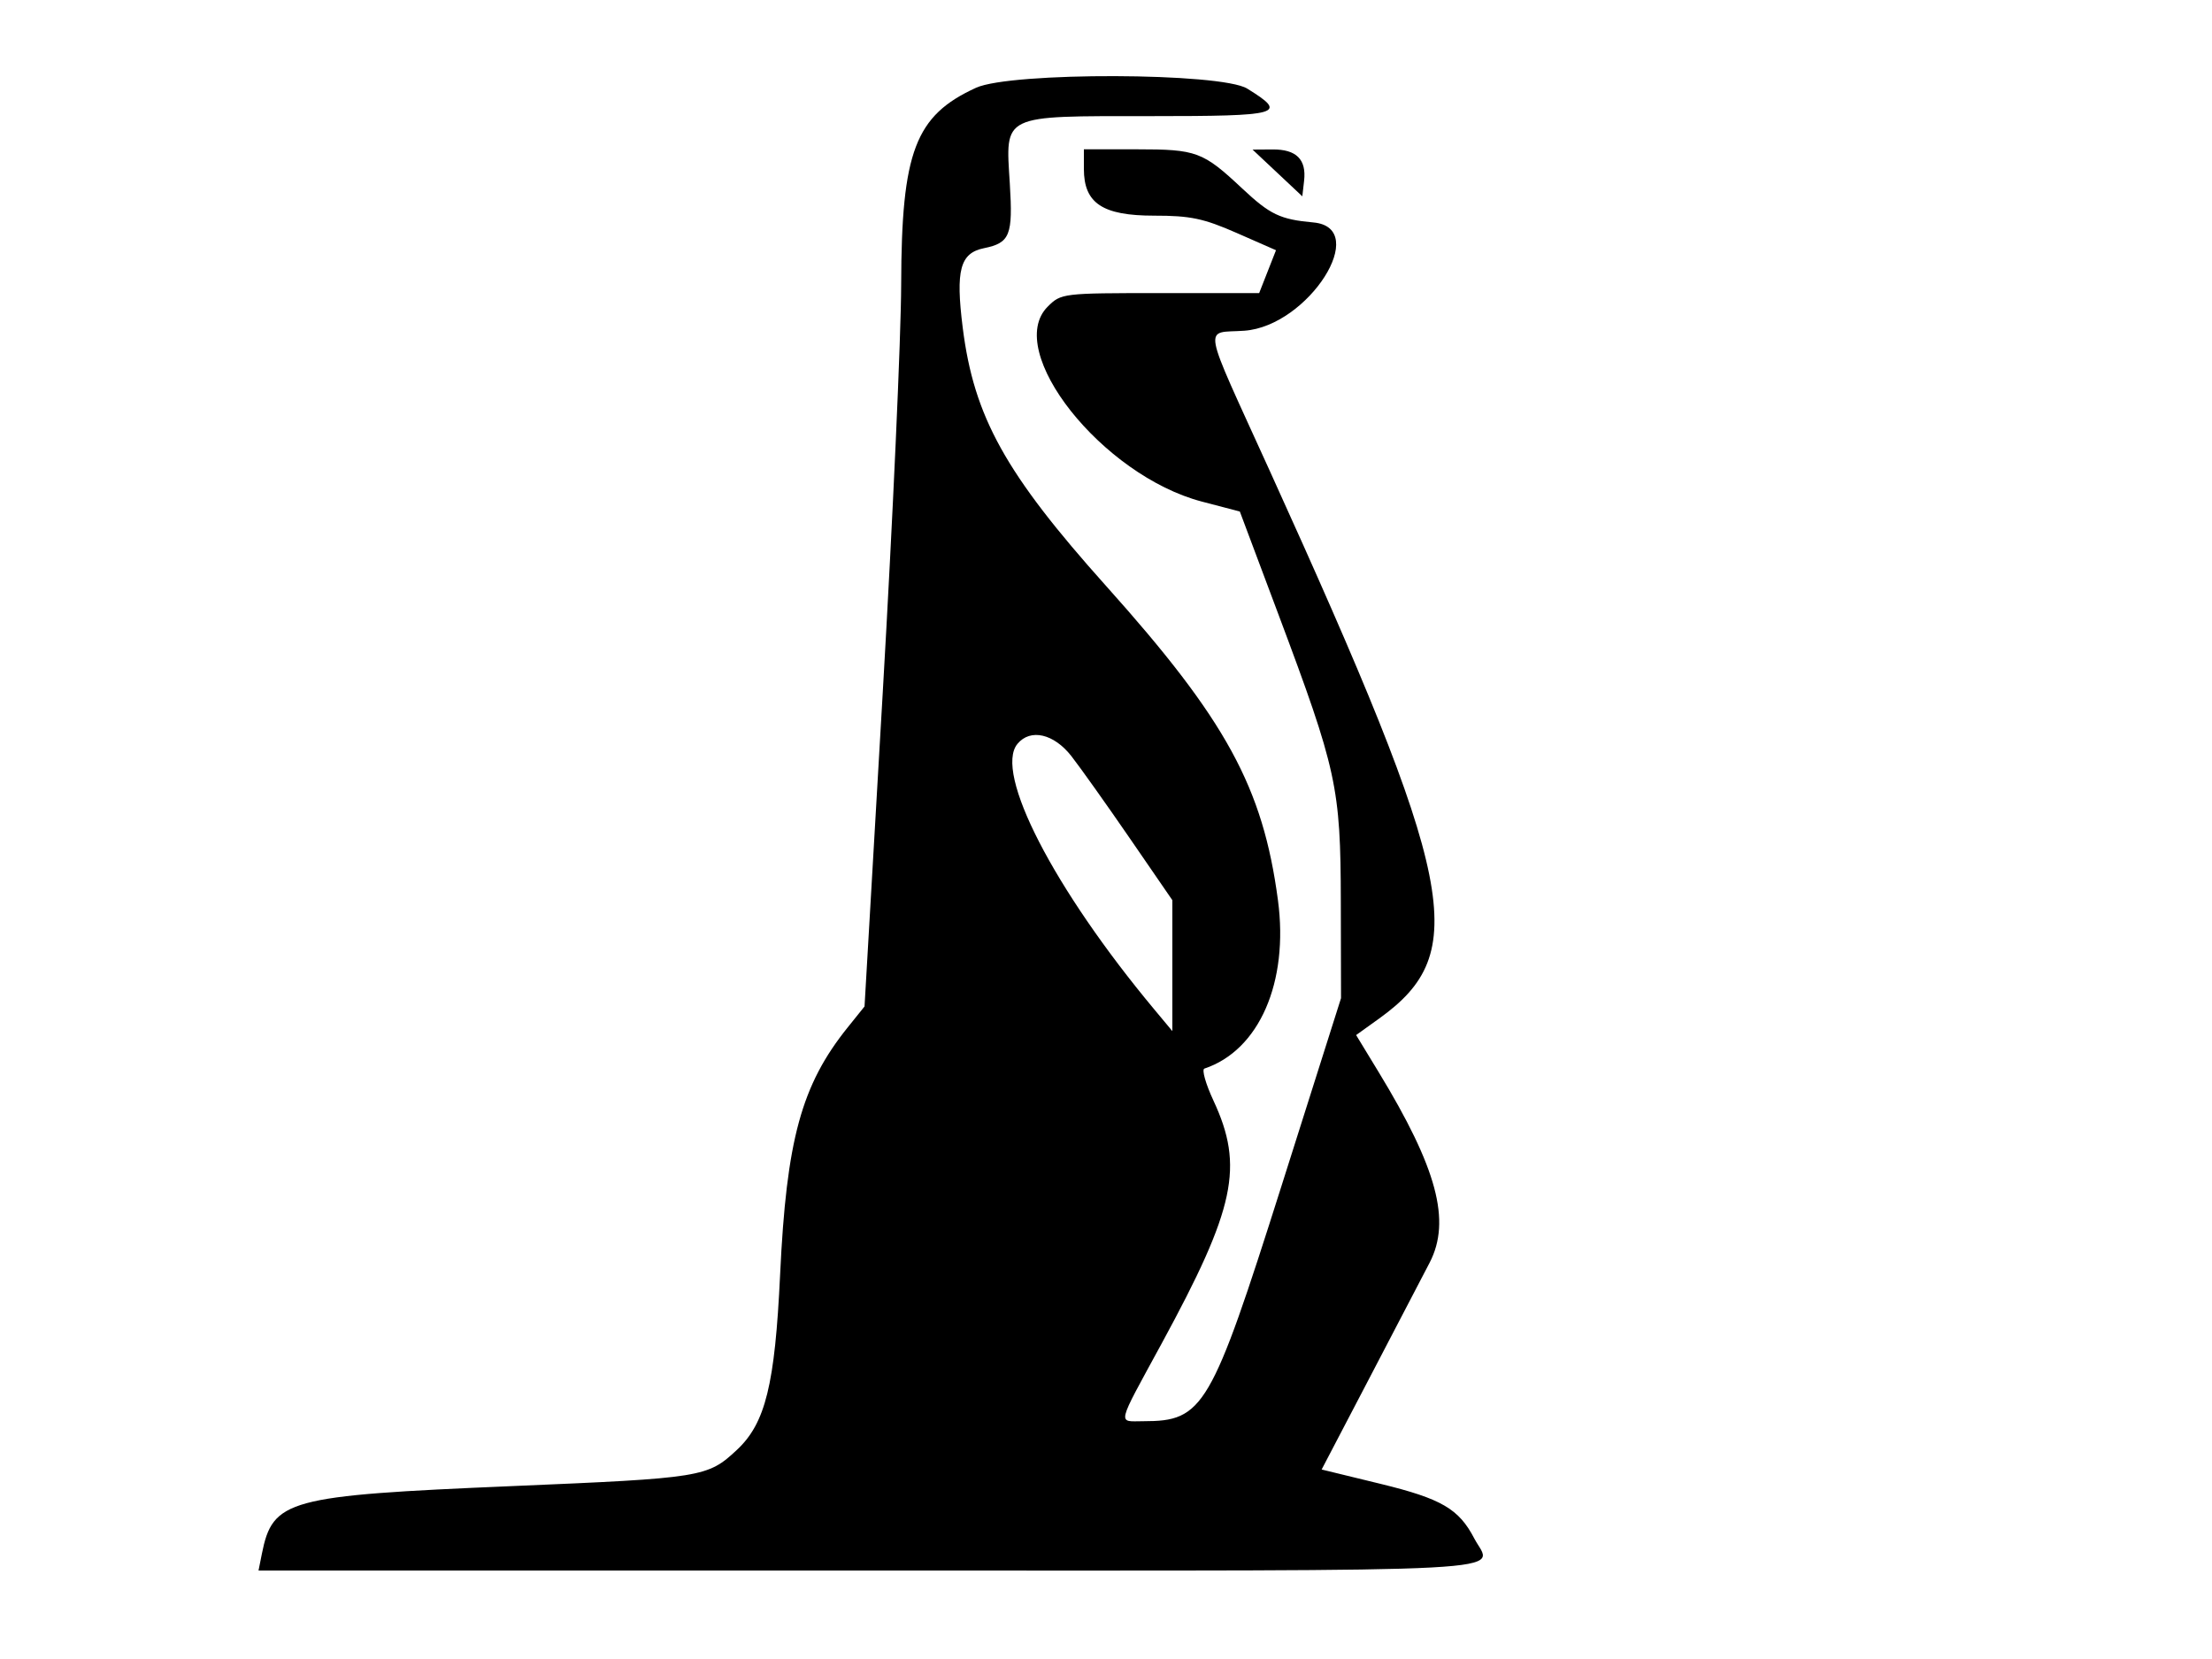 <svg id="svg" version="1.1" xmlns="http://www.w3.org/2000/svg" xmlns:xlink="http://www.w3.org/1999/xlink" width="400" height="300" viewBox="0, 0, 400,300"><g id="svgg"><path id="path0" d="M176.500 15.871 C 165.498 20.896,163.016 27.416,162.961 51.432 C 162.939 60.819,161.439 94.037,159.628 125.250 L 156.335 181.999 153.294 185.784 C 144.922 196.202,142.216 206.097,141.068 230.500 C 140.131 250.417,138.414 257.375,133.247 262.193 C 127.945 267.139,127.064 267.280,92.500 268.739 C 51.932 270.452,49.318 271.162,47.349 281.004 L 46.750 284.000 157.375 284.000 C 278.870 284.000,269.861 284.478,266.595 278.200 C 263.808 272.845,260.664 271.013,249.641 268.327 L 238.995 265.733 247.420 249.616 C 252.054 240.752,257.050 231.174,258.523 228.331 C 262.435 220.777,259.885 211.255,249.285 193.837 L 245.230 187.174 249.410 184.172 C 266.019 172.244,263.528 159.782,229.613 85.142 C 217.092 57.585,217.592 60.342,225.019 59.805 C 236.604 58.967,247.943 41.180,237.500 40.226 C 231.485 39.676,229.687 38.818,224.641 34.091 C 217.515 27.416,216.397 27.000,205.566 27.000 L 196.000 27.000 196.000 30.545 C 196.000 36.758,199.370 39.000,208.705 38.998 C 215.254 38.995,217.638 39.495,223.621 42.121 L 230.742 45.248 229.219 49.124 L 227.697 53.000 209.803 53.000 C 192.138 53.000,191.878 53.031,189.455 55.455 C 181.462 63.447,199.293 85.980,217.350 90.707 L 224.201 92.500 231.141 111.000 C 241.769 139.331,242.420 142.321,242.463 163.000 L 242.500 180.500 231.721 214.500 C 218.979 254.690,217.622 257.000,206.766 257.000 C 202.049 257.000,201.766 258.207,210.058 242.963 C 223.387 218.457,224.987 210.958,219.430 199.020 C 218.027 196.006,217.289 193.404,217.791 193.236 C 227.694 189.935,233.070 177.632,231.095 162.791 C 228.377 142.361,221.722 130.187,200.051 106.000 C 181.802 85.633,176.114 75.387,174.089 59.239 C 172.784 48.830,173.607 45.765,177.944 44.878 C 182.642 43.917,183.186 42.554,182.606 33.205 C 181.822 20.578,180.944 21.000,207.969 21.000 C 231.741 21.000,233.009 20.641,225.533 16.020 C 220.810 13.101,182.817 12.985,176.500 15.871 M231.000 31.275 L 235.500 35.500 235.822 32.690 C 236.265 28.828,234.423 26.995,230.128 27.025 L 226.500 27.050 231.000 31.275 M193.755 136.750 C 195.363 138.813,200.126 145.514,204.339 151.641 L 212.000 162.783 212.000 174.619 L 212.000 186.456 208.750 182.558 C 190.522 160.696,179.696 139.686,183.992 134.510 C 186.328 131.695,190.574 132.669,193.755 136.750 " stroke="none" fill="#000000" fill-rule="evenodd"></path></g></svg>